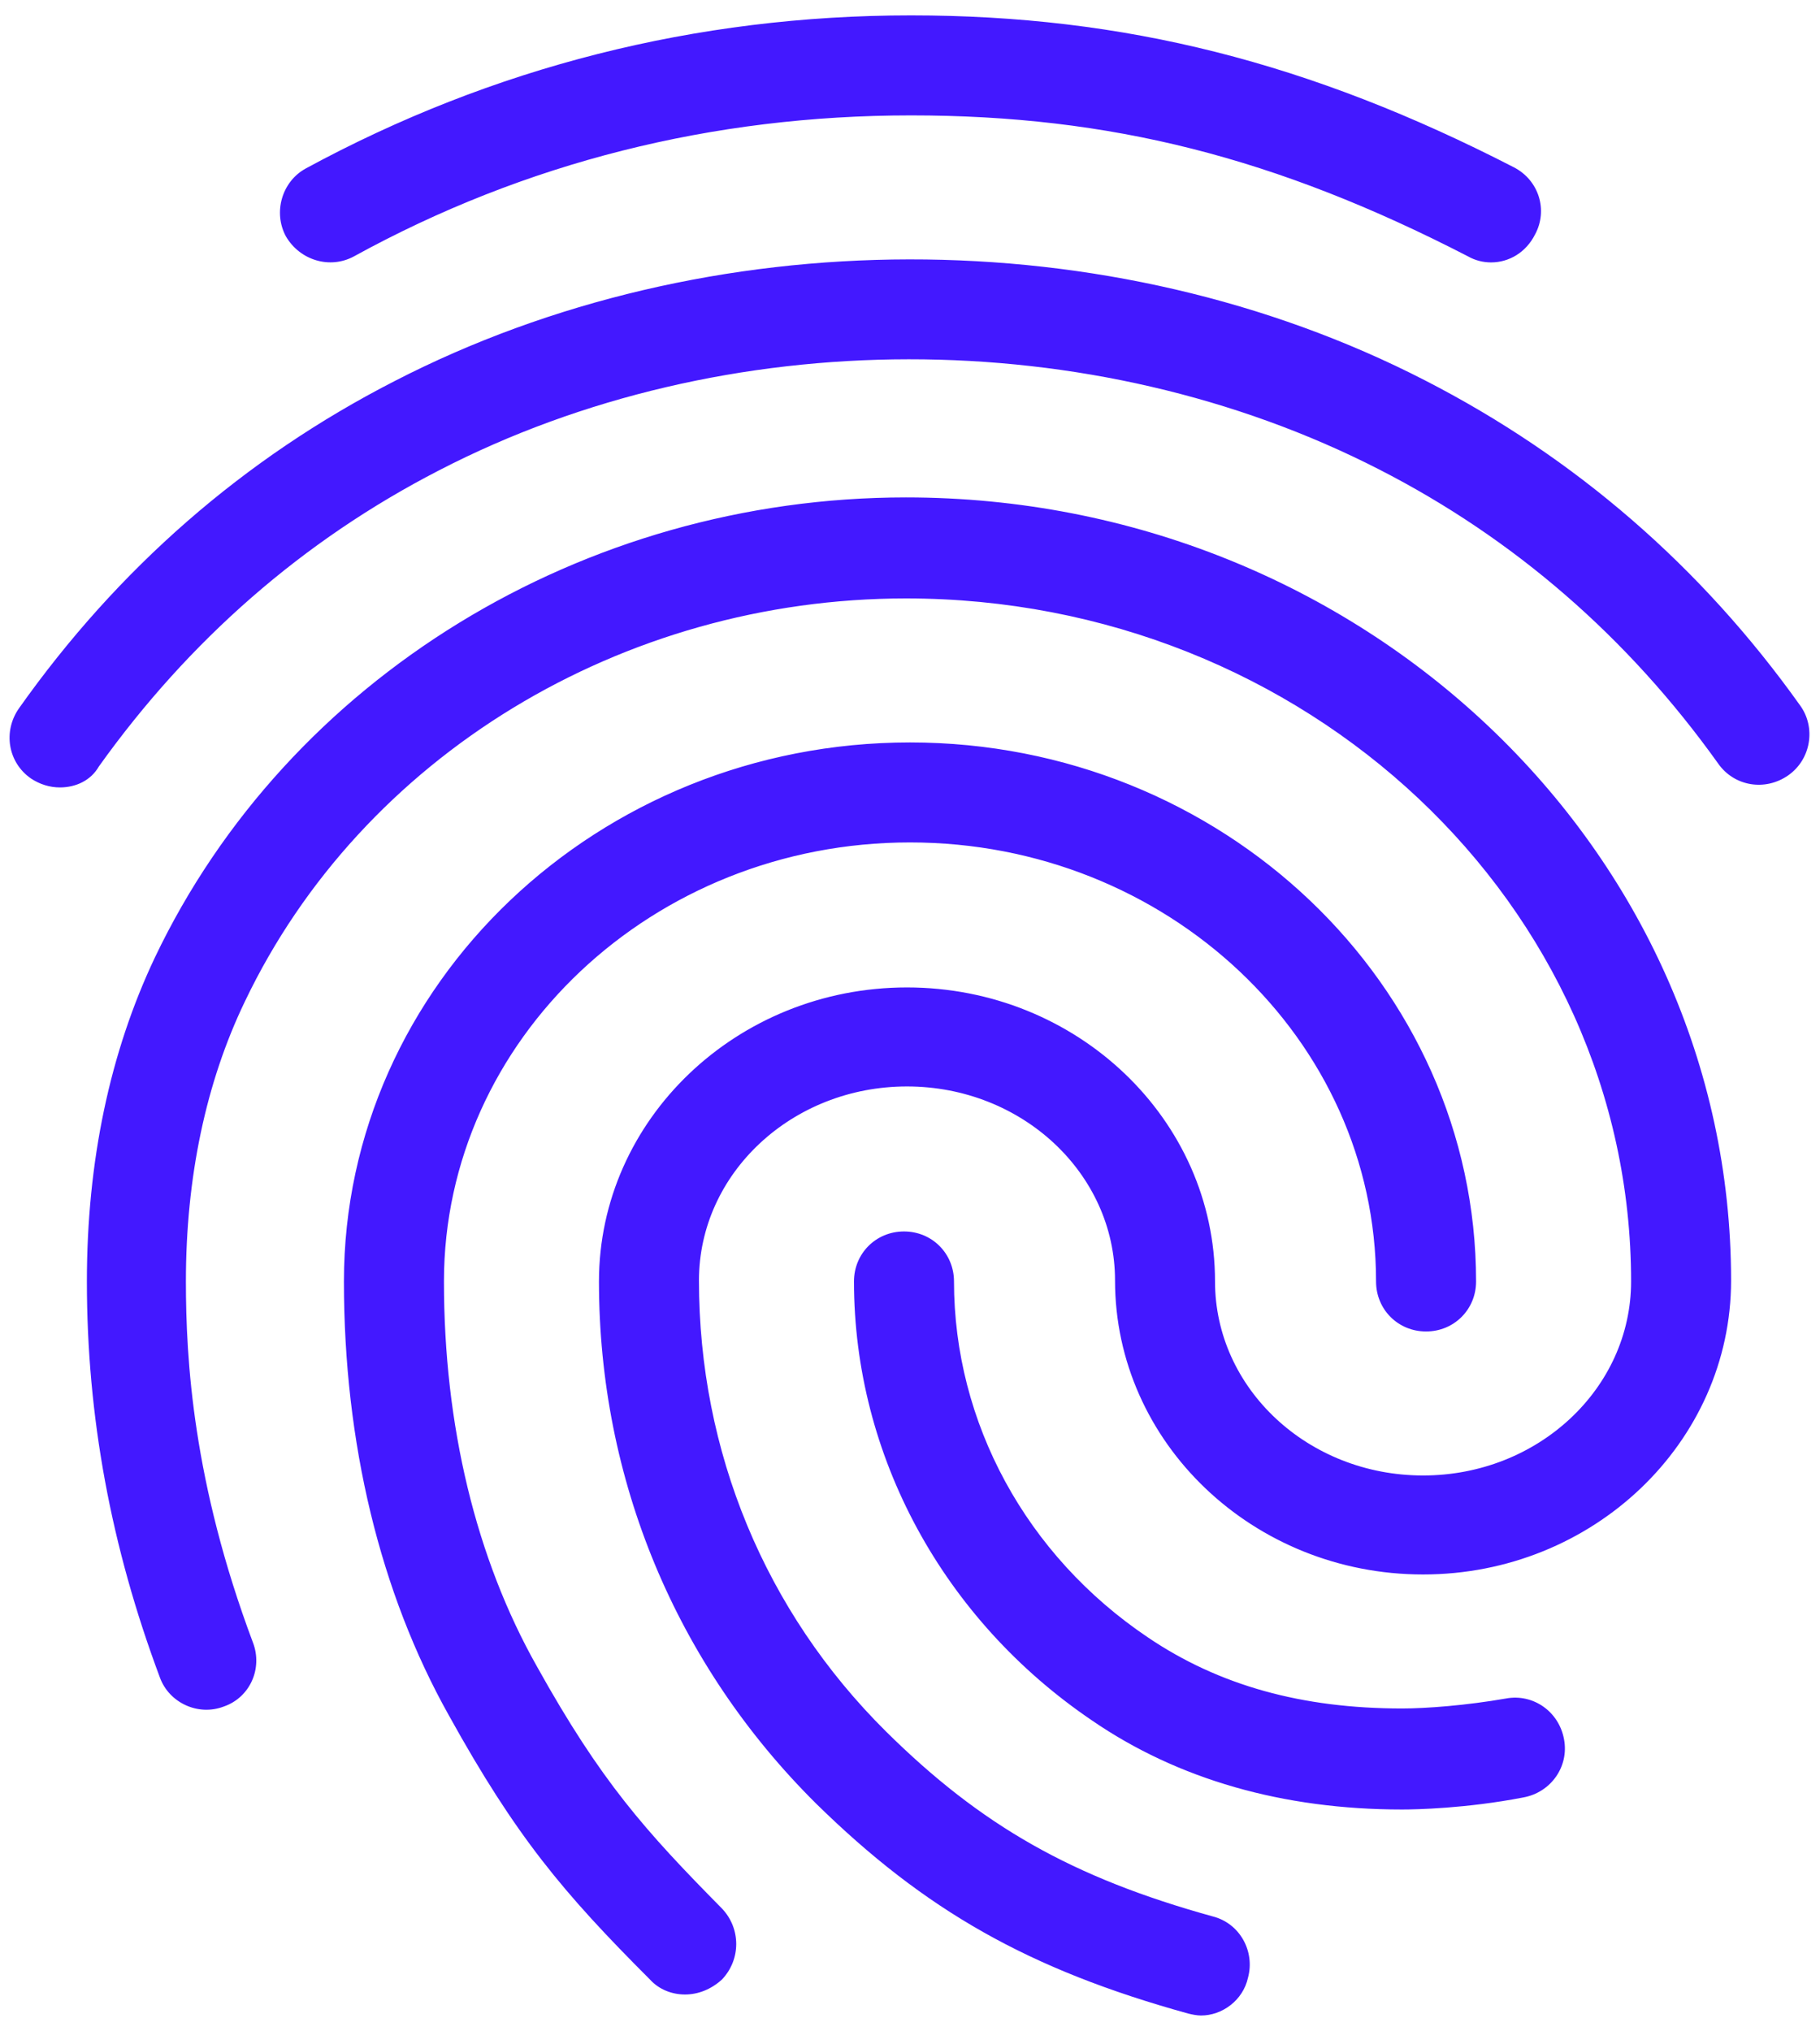 <svg width="69" height="77" viewBox="0 0 69 77" fill="none" xmlns="http://www.w3.org/2000/svg">
<path d="M56.529 9.949C56.226 9.949 55.923 9.873 55.657 9.721C48.377 5.967 42.083 4.375 34.538 4.375C27.03 4.375 19.902 6.157 13.418 9.721C12.508 10.214 11.371 9.873 10.84 8.963C10.347 8.053 10.688 6.877 11.598 6.385C18.651 2.555 26.386 0.583 34.538 0.583C42.614 0.583 49.666 2.365 57.401 6.347C58.349 6.84 58.691 7.977 58.198 8.887C57.856 9.57 57.212 9.949 56.529 9.949ZM2.271 29.855C1.891 29.855 1.512 29.741 1.171 29.514C0.299 28.907 0.109 27.732 0.716 26.86C4.47 21.551 9.247 17.38 14.935 14.461C26.841 8.318 42.083 8.28 54.027 14.423C59.714 17.343 64.492 21.475 68.246 26.746C68.852 27.58 68.663 28.793 67.791 29.4C66.918 30.007 65.743 29.817 65.136 28.945C61.724 24.168 57.401 20.414 52.283 17.797C41.401 12.224 27.485 12.224 16.641 17.835C11.484 20.49 7.162 24.281 3.749 29.059C3.446 29.59 2.877 29.855 2.271 29.855ZM25.968 75.62C25.476 75.62 24.983 75.431 24.641 75.052C21.343 71.753 19.561 69.63 17.02 65.042C14.404 60.378 13.039 54.69 13.039 48.586C13.039 37.325 22.67 28.149 34.5 28.149C46.33 28.149 55.961 37.325 55.961 48.586C55.961 49.648 55.126 50.482 54.065 50.482C53.003 50.482 52.169 49.648 52.169 48.586C52.169 39.41 44.244 31.94 34.5 31.94C24.755 31.94 16.831 39.41 16.831 48.586C16.831 54.046 18.044 59.089 20.357 63.184C22.784 67.544 24.452 69.402 27.371 72.36C28.092 73.118 28.092 74.293 27.371 75.052C26.954 75.431 26.461 75.62 25.968 75.62ZM53.155 68.606C48.643 68.606 44.661 67.468 41.401 65.231C35.751 61.402 32.376 55.183 32.376 48.586C32.376 47.524 33.211 46.69 34.272 46.69C35.334 46.69 36.168 47.524 36.168 48.586C36.168 53.932 38.898 58.975 43.524 62.084C46.216 63.904 49.363 64.776 53.155 64.776C54.065 64.776 55.581 64.662 57.098 64.397C58.122 64.207 59.108 64.89 59.297 65.952C59.487 66.975 58.804 67.961 57.743 68.151C55.581 68.568 53.686 68.606 53.155 68.606ZM45.533 76.417C45.382 76.417 45.192 76.379 45.041 76.341C39.012 74.672 35.069 72.435 30.936 68.378C25.627 63.108 22.708 56.093 22.708 48.586C22.708 42.443 27.94 37.438 34.386 37.438C40.832 37.438 46.064 42.443 46.064 48.586C46.064 52.643 49.591 55.942 53.951 55.942C58.311 55.942 61.838 52.643 61.838 48.586C61.838 34.291 49.515 22.689 34.348 22.689C23.58 22.689 13.721 28.68 9.285 37.969C7.806 41.04 7.048 44.642 7.048 48.586C7.048 51.543 7.314 56.207 9.589 62.274C9.968 63.26 9.475 64.359 8.489 64.7C7.503 65.08 6.404 64.549 6.062 63.601C4.204 58.634 3.294 53.705 3.294 48.586C3.294 44.036 4.166 39.903 5.873 36.301C10.916 25.722 22.101 18.859 34.348 18.859C51.6 18.859 65.629 32.168 65.629 48.548C65.629 54.69 60.397 59.695 53.951 59.695C47.505 59.695 42.273 54.69 42.273 48.548C42.273 44.491 38.746 41.192 34.386 41.192C30.026 41.192 26.499 44.491 26.499 48.548C26.499 55.032 29.002 61.098 33.59 65.648C37.192 69.213 40.642 71.184 45.989 72.663C47.012 72.928 47.581 73.99 47.316 74.976C47.126 75.848 46.33 76.417 45.533 76.417Z" fill="#4318FF"/>
</svg>
